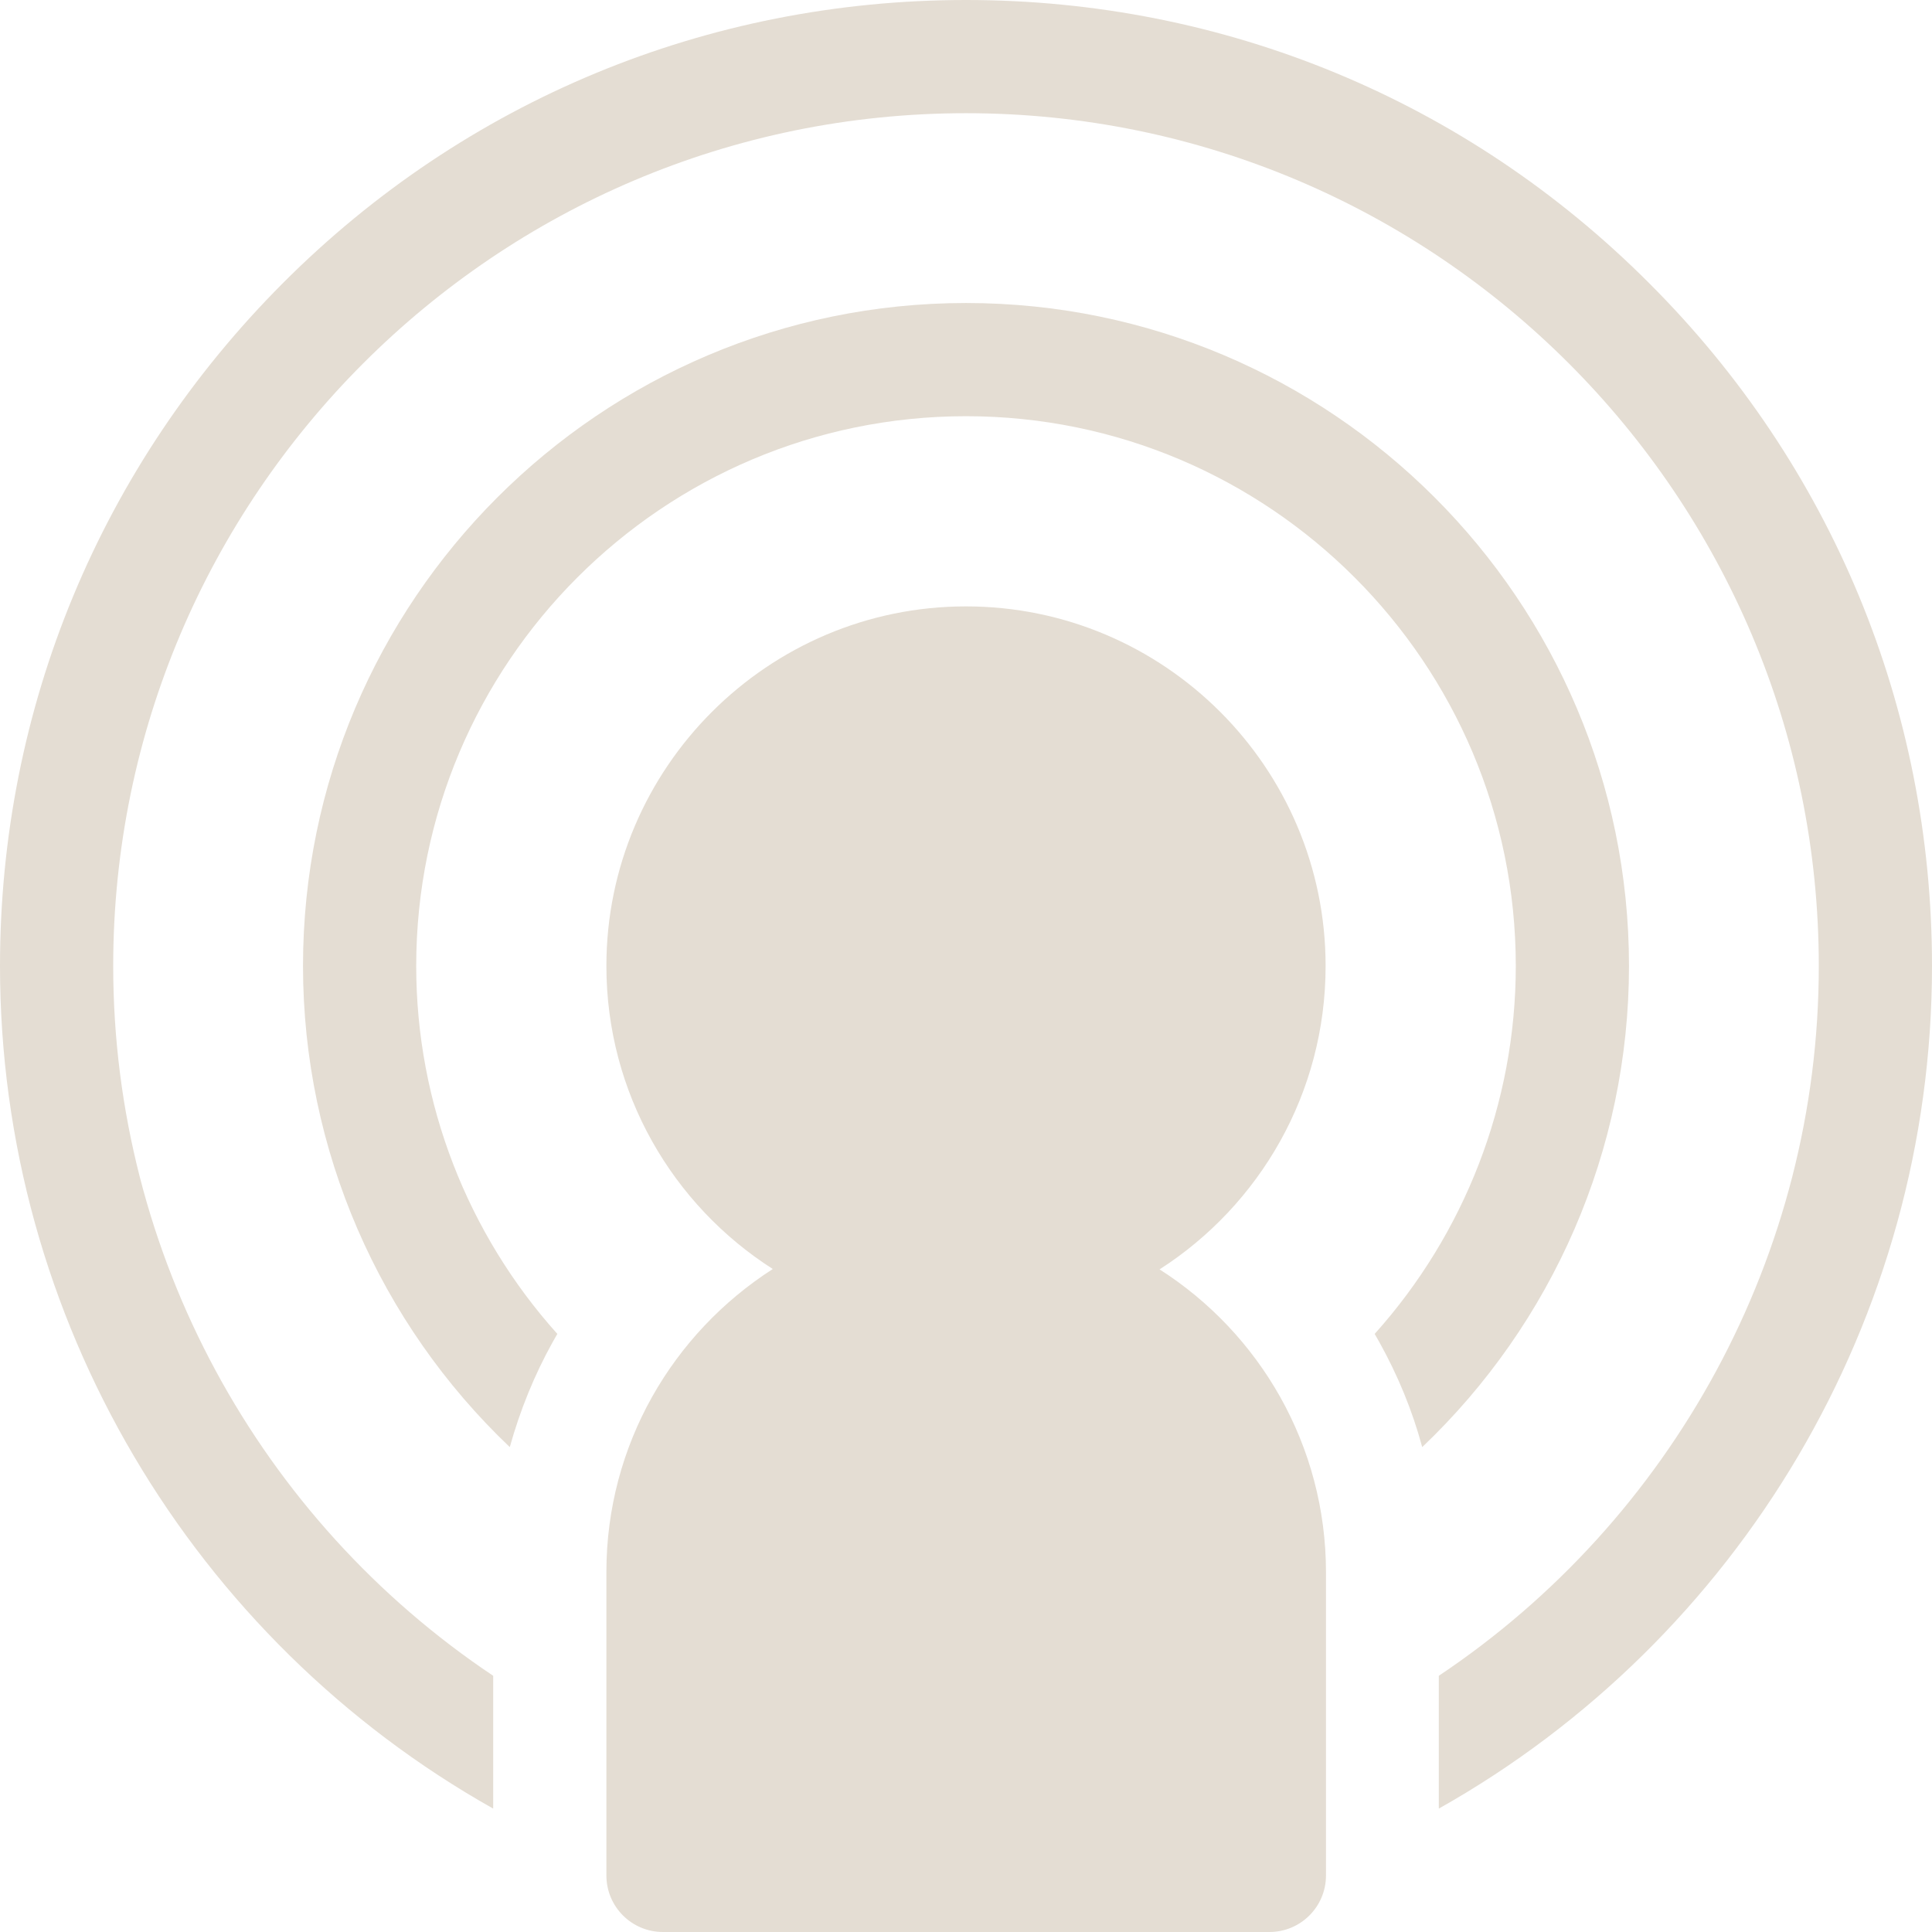 <?xml version="1.0" encoding="utf-8"?>
<!-- Generator: Adobe Illustrator 25.2.1, SVG Export Plug-In . SVG Version: 6.00 Build 0)  -->
<svg version="1.1" id="Layer_1" xmlns="http://www.w3.org/2000/svg" xmlns:xlink="http://www.w3.org/1999/xlink" x="0px" y="0px"
	 viewBox="0 0 512 512" style="enable-background:new 0 0 512 512;" xml:space="preserve">
<style type="text/css">
	.st0{fill:#E4DDD3;}
</style>
<path class="st0" d="M351.3,256c0-52.6-42.8-95.3-95.3-95.3s-95.3,42.8-95.3,95.3c0,33.7,17.6,63.4,44.1,80.3
	c-26.5,17-44.1,46.6-44.1,80.3V497c0,8.3,6.7,15,15,15h160.7c8.3,0,15-6.7,15-15v-80.3c0-33.7-17.6-63.4-44.1-80.3
	C333.8,319.4,351.3,289.7,351.3,256z"/>
<path class="st0" d="M256,80.3c-96.9,0-175.7,78.8-175.7,175.7c0,48.8,20.3,94.7,54.8,127.5c2.7-9.7,6.5-19.1,11.4-27.9
	c0.4-0.7,0.8-1.4,1.2-2.1c-23.7-26.4-37.4-61-37.4-97.5c0-80.3,65.3-145.7,145.7-145.7S401.7,175.7,401.7,256
	c0,36.5-13.7,71.1-37.4,97.5c0.4,0.7,0.8,1.4,1.2,2.1c4.9,8.8,8.8,18.2,11.4,27.9c34.5-32.8,54.8-78.7,54.8-127.5
	C431.7,159.1,352.9,80.3,256,80.3z"/>
<path class="st0" d="M437,75C388.7,26.6,324.4,0,256,0S123.3,26.6,75,75S0,187.6,0,256c0,93.5,51.1,178.5,130.7,223.3v-35.2
	C68.9,402.8,30,332.6,30,256C30,131.4,131.4,30,256,30s226,101.4,226,226c0,76.6-38.9,146.8-100.7,188.1v35.2
	C460.9,434.5,512,349.5,512,256C512,187.6,485.4,123.3,437,75z"/>
</svg>
